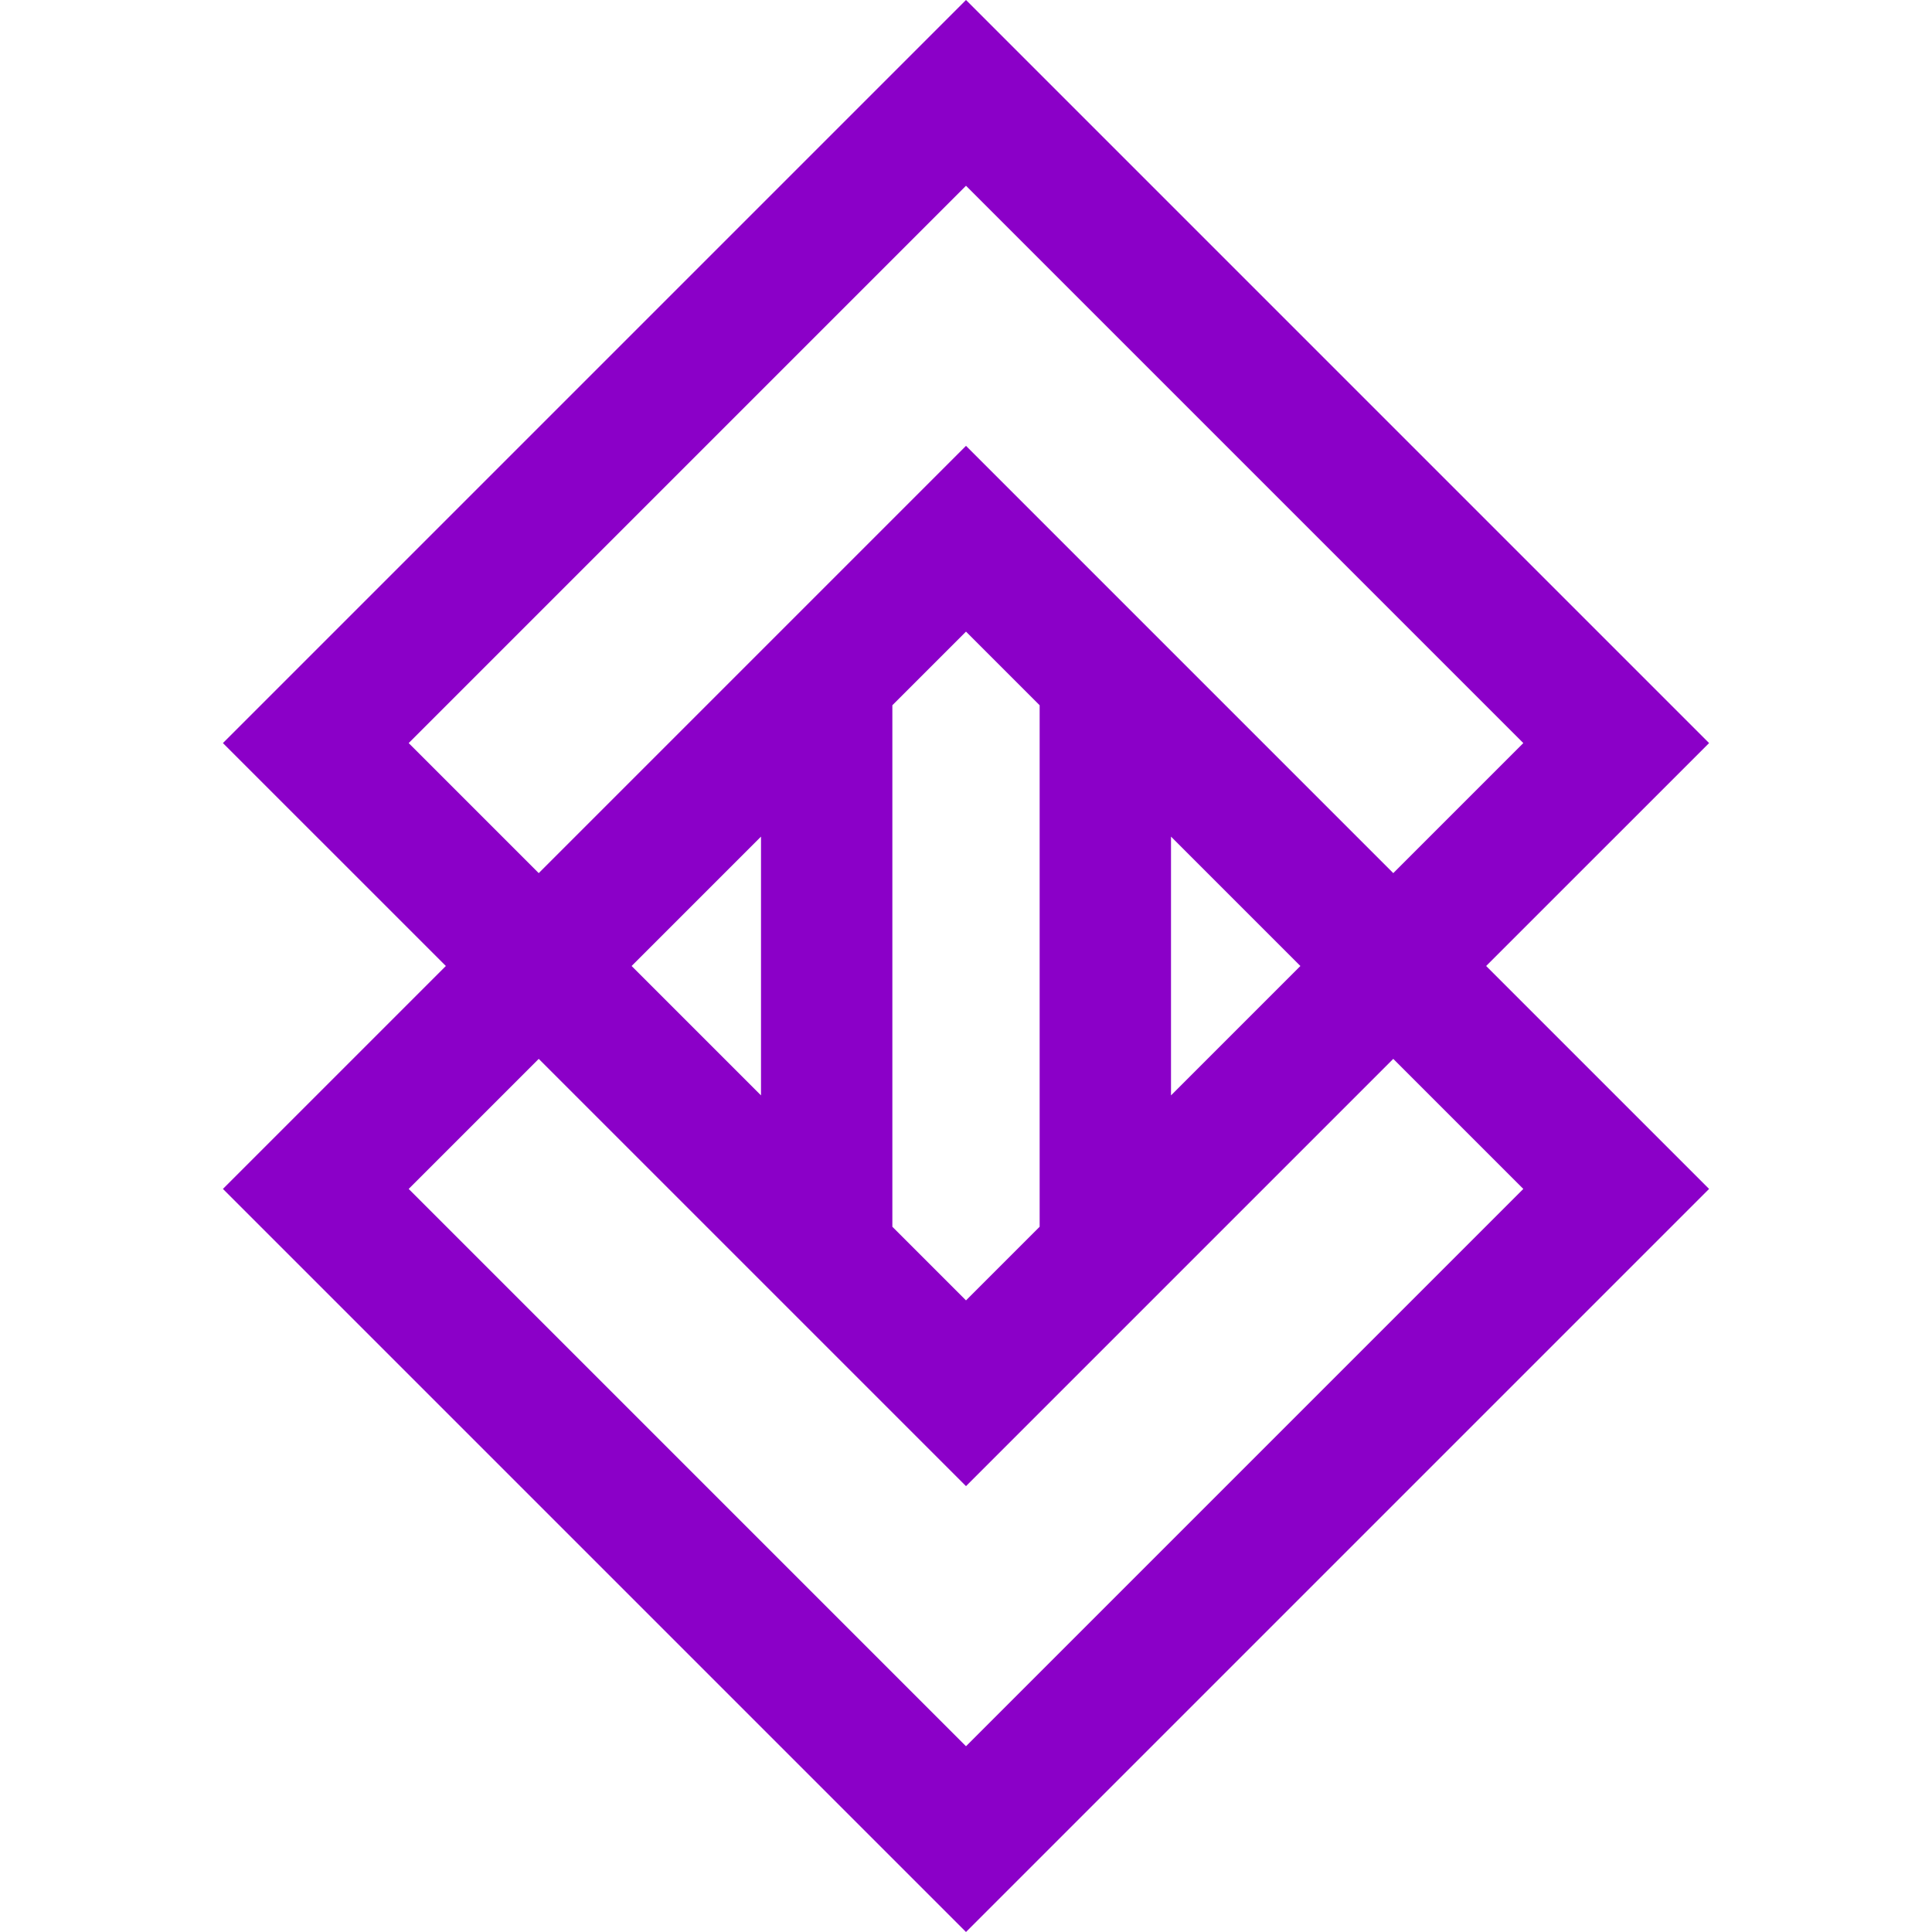 <svg width="119" height="119" viewBox="0 0 119 119" fill="none" xmlns="http://www.w3.org/2000/svg">
<path fill-rule="evenodd" clip-rule="evenodd" d="M13.731 45.769L59.5 0L105.269 45.769L91.538 59.5L105.269 73.231L59.5 119L13.731 73.231L27.462 59.5L13.731 45.769ZM33.183 65.221L25.173 73.231L59.5 107.558L93.827 73.231L85.817 65.221L59.5 91.538L33.183 65.221ZM64.036 75.56L59.5 80.096L54.964 75.56L54.964 43.44L59.5 38.904L64.036 43.44V75.56ZM72.127 67.469L80.096 59.5L72.127 51.531L72.127 67.469ZM72.127 40.089L85.817 53.779L93.827 45.769L59.5 11.442L25.173 45.769L33.183 53.779L46.873 40.089L59.5 27.462L72.127 40.089H72.127V40.089ZM46.873 51.531L46.873 67.469L38.904 59.5L46.873 51.531Z" fill="#8B00C8"/>
</svg>
